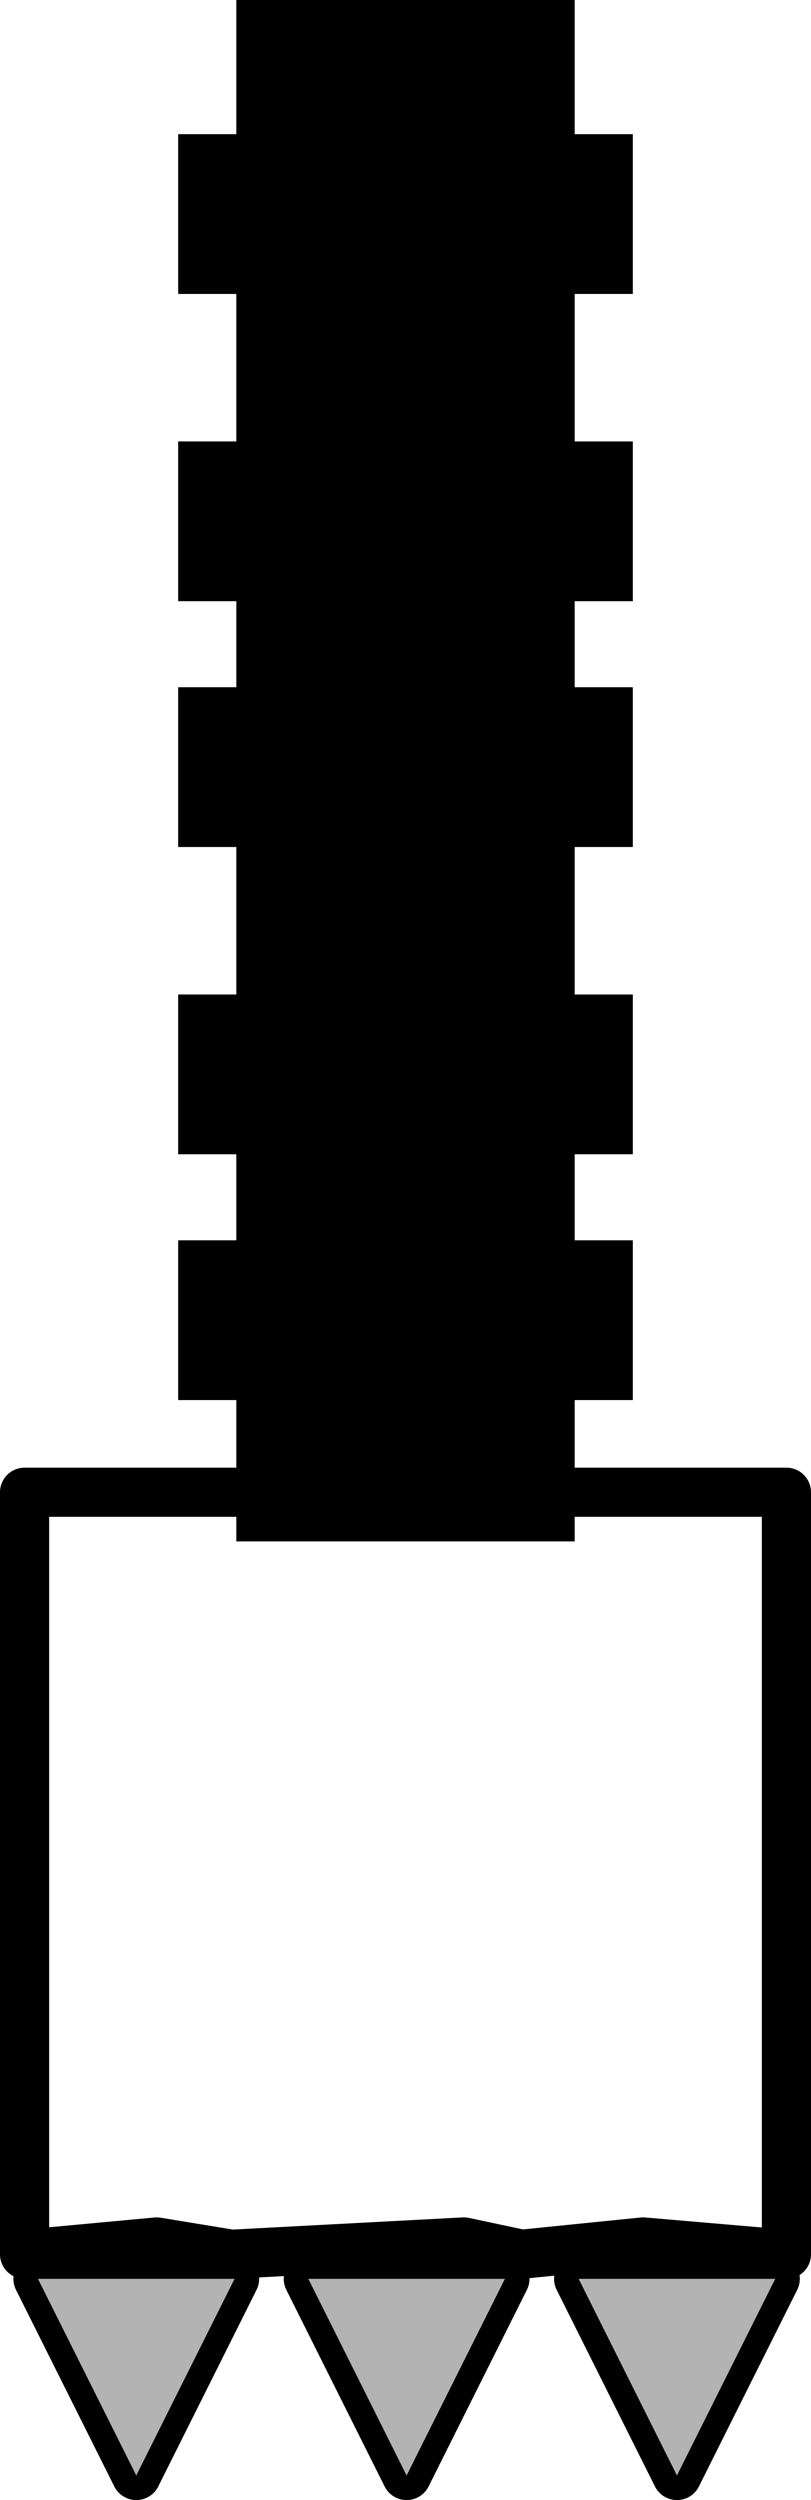 <svg version="1.1" xmlns="http://www.w3.org/2000/svg" xmlns:xlink="http://www.w3.org/1999/xlink" width="66" height="203.417" viewBox="0,0,66,203.417"><g transform="translate(-207,-27.583)"><g data-paper-data="{&quot;isPaintingLayer&quot;:true}" fill-rule="nonzero" stroke-linecap="butt" stroke-miterlimit="10" stroke-dasharray="" stroke-dashoffset="0" style="mix-blend-mode: normal"><path d="M209,149h62v62l-11.67,-1l-9.88,1l-4.7,-1l-18.91,1l-6.09,-1l-10.75,1z" fill="none" stroke="#000000" stroke-width="4" stroke-linejoin="round"/><path d="M226.233,153v-125.417h27.535v125.417z" fill="#000000" stroke="none" stroke-width="NaN" stroke-linejoin="miter"/><path d="M221.5,141.5v-13h37v13z" fill="#000000" stroke="none" stroke-width="0" stroke-linejoin="miter"/><path d="M221.5,121.5v-13h37v13z" fill="#000000" stroke="none" stroke-width="0" stroke-linejoin="miter"/><path d="M221.5,96.5v-13h37v13z" fill="#000000" stroke="none" stroke-width="0" stroke-linejoin="miter"/><path d="M221.5,76.5v-13h37v13z" fill="#000000" stroke="none" stroke-width="0" stroke-linejoin="miter"/><path d="M221.5,51.5v-13h37v13z" fill="#000000" stroke="none" stroke-width="0" stroke-linejoin="miter"/><g><path d="M254.09,213h16l-8,16z" fill="none" stroke="#000000" stroke-width="4" stroke-linejoin="round"/><path d="M254.09,213h16l-8,16z" fill="#b3b3b3" stroke="none" stroke-width="1" stroke-linejoin="miter"/></g><g><path d="M210.09,213h16l-8,16z" fill="none" stroke="#000000" stroke-width="4" stroke-linejoin="round"/><path d="M210.09,213h16l-8,16z" fill="#b3b3b3" stroke="none" stroke-width="1" stroke-linejoin="miter"/></g><g><path d="M232.09,213h16l-8,16z" fill="none" stroke="#000000" stroke-width="4" stroke-linejoin="round"/><path d="M232.09,213h16l-8,16z" fill="#b3b3b3" stroke="none" stroke-width="1" stroke-linejoin="miter"/></g></g></g></svg>